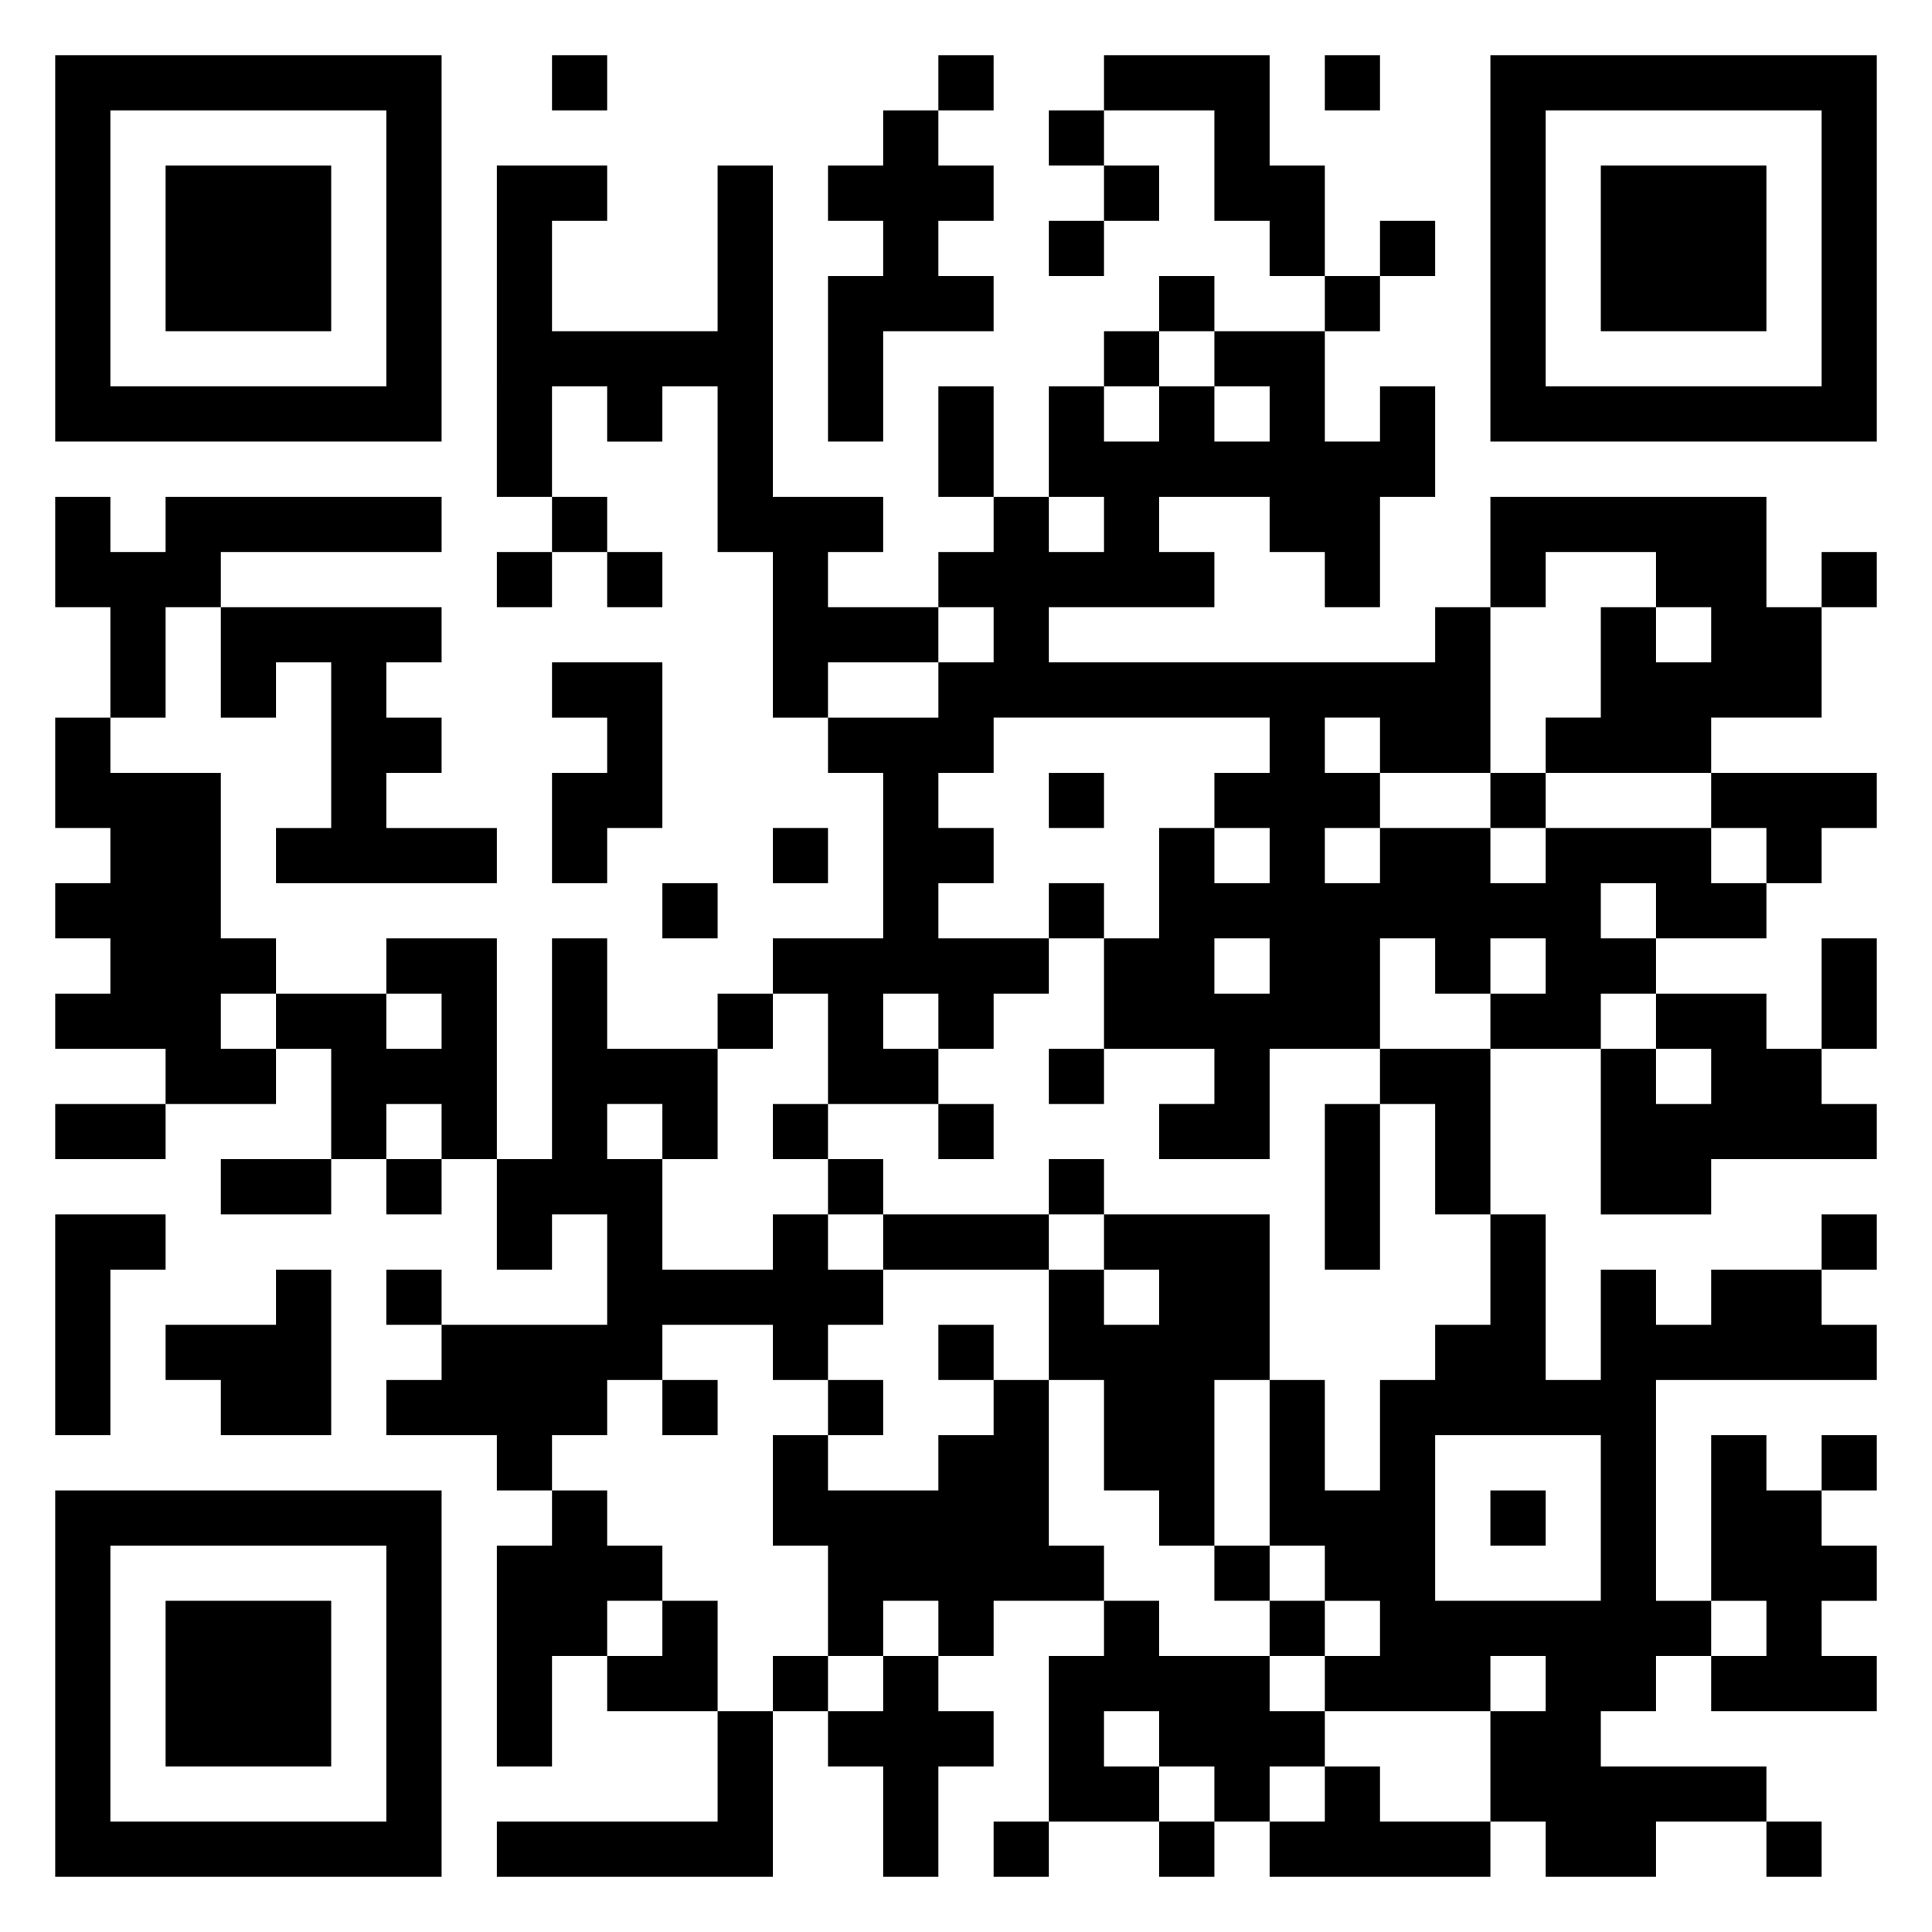 <svg xmlns="http://www.w3.org/2000/svg" viewBox="0 0 35 35"><path d="M1 1h7v7h-7zM10 1h1v1h-1zM17 1h1v1h-1zM20 1h3v2h1v2h-1v-1h-1v-2h-2zM24 1h1v1h-1zM27 1h7v7h-7zM2 2v5h5v-5zM16 2h1v1h1v1h-1v1h1v1h-2v2h-1v-3h1v-1h-1v-1h1zM19 2h1v1h-1zM28 2v5h5v-5zM3 3h3v3h-3zM9 3h2v1h-1v2h3v-3h1v6h2v1h-1v1h2v1h-2v1h-1v-3h-1v-3h-1v1h-1v-1h-1v2h-1zM20 3h1v1h-1zM29 3h3v3h-3zM19 4h1v1h-1zM25 4h1v1h-1zM21 5h1v1h-1zM24 5h1v1h-1zM20 6h1v1h-1zM22 6h2v2h1v-1h1v2h-1v2h-1v-1h-1v-1h-2v1h1v1h-3v1h7v-1h1v3h-2v-1h-1v1h1v1h-1v1h1v-1h2v1h1v-1h3v1h1v1h-2v-1h-1v1h1v1h-1v1h-2v-1h1v-1h-1v1h-1v-1h-1v2h-2v2h-2v-1h1v-1h-2v-2h1v-2h1v1h1v-1h-1v-1h1v-1h-5v1h-1v1h1v1h-1v1h2v1h-1v1h-1v-1h-1v1h1v1h-2v-2h-1v-1h2v-3h-1v-1h2v-1h1v-1h-1v-1h1v-1h1v1h1v-1h-1v-2h1v1h1v-1h1v1h1v-1h-1zM17 7h1v2h-1zM1 9h1v1h1v-1h5v1h-4v1h-1v2h-1v-2h-1zM10 9h1v1h-1zM27 9h5v2h1v2h-2v1h-3v-1h1v-2h1v1h1v-1h-1v-1h-2v1h-1zM9 10h1v1h-1zM11 10h1v1h-1zM33 10h1v1h-1zM4 11h4v1h-1v1h1v1h-1v1h2v1h-4v-1h1v-3h-1v1h-1zM10 12h2v3h-1v1h-1v-2h1v-1h-1zM1 13h1v1h2v3h1v1h-1v1h1v1h-2v-1h-2v-1h1v-1h-1v-1h1v-1h-1zM19 14h1v1h-1zM27 14h1v1h-1zM31 14h3v1h-1v1h-1v-1h-1zM14 15h1v1h-1zM12 16h1v1h-1zM19 16h1v1h-1zM7 17h2v4h-1v-1h-1v1h-1v-2h-1v-1h2v1h1v-1h-1zM10 17h1v2h2v2h-1v-1h-1v1h1v2h2v-1h1v1h1v1h-1v1h-1v-1h-2v1h-1v1h-1v1h-1v-1h-2v-1h1v-1h3v-2h-1v1h-1v-2h1zM22 17v1h1v-1zM33 17h1v2h-1zM13 18h1v1h-1zM30 18h2v1h1v1h1v1h-3v1h-2v-3h1v1h1v-1h-1zM19 19h1v1h-1zM25 19h2v3h-1v-2h-1zM1 20h2v1h-2zM14 20h1v1h-1zM17 20h1v1h-1zM24 20h1v3h-1zM4 21h2v1h-2zM7 21h1v1h-1zM15 21h1v1h-1zM19 21h1v1h-1zM1 22h2v1h-1v3h-1zM16 22h3v1h-3zM20 22h3v3h-1v3h-1v-1h-1v-2h-1v-2h1v1h1v-1h-1zM27 22h1v3h1v-2h1v1h1v-1h2v1h1v1h-4v4h1v1h-1v1h-1v1h3v1h-2v1h-2v-1h-1v-2h1v-1h-1v1h-3v-1h1v-1h-1v-1h-1v-3h1v2h1v-2h1v-1h1zM33 22h1v1h-1zM5 23h1v3h-2v-1h-1v-1h2zM7 23h1v1h-1zM17 24h1v1h-1zM12 25h1v1h-1zM15 25h1v1h-1zM18 25h1v3h1v1h-2v1h-1v-1h-1v1h-1v-2h-1v-2h1v1h2v-1h1zM26 26v3h3v-3zM31 26h1v1h1v1h1v1h-1v1h1v1h-3v-1h1v-1h-1zM33 26h1v1h-1zM1 27h7v7h-7zM10 27h1v1h1v1h-1v1h-1v2h-1v-4h1zM27 27h1v1h-1zM2 28v5h5v-5zM22 28h1v1h-1zM3 29h3v3h-3zM12 29h1v2h-2v-1h1zM20 29h1v1h2v1h1v1h-1v1h-1v-1h-1v-1h-1v1h1v1h-2v-3h1zM23 29h1v1h-1zM14 30h1v1h-1zM16 30h1v1h1v1h-1v2h-1v-2h-1v-1h1zM13 31h1v3h-5v-1h4zM24 32h1v1h2v1h-4v-1h1zM18 33h1v1h-1zM21 33h1v1h-1zM32 33h1v1h-1z"/></svg>